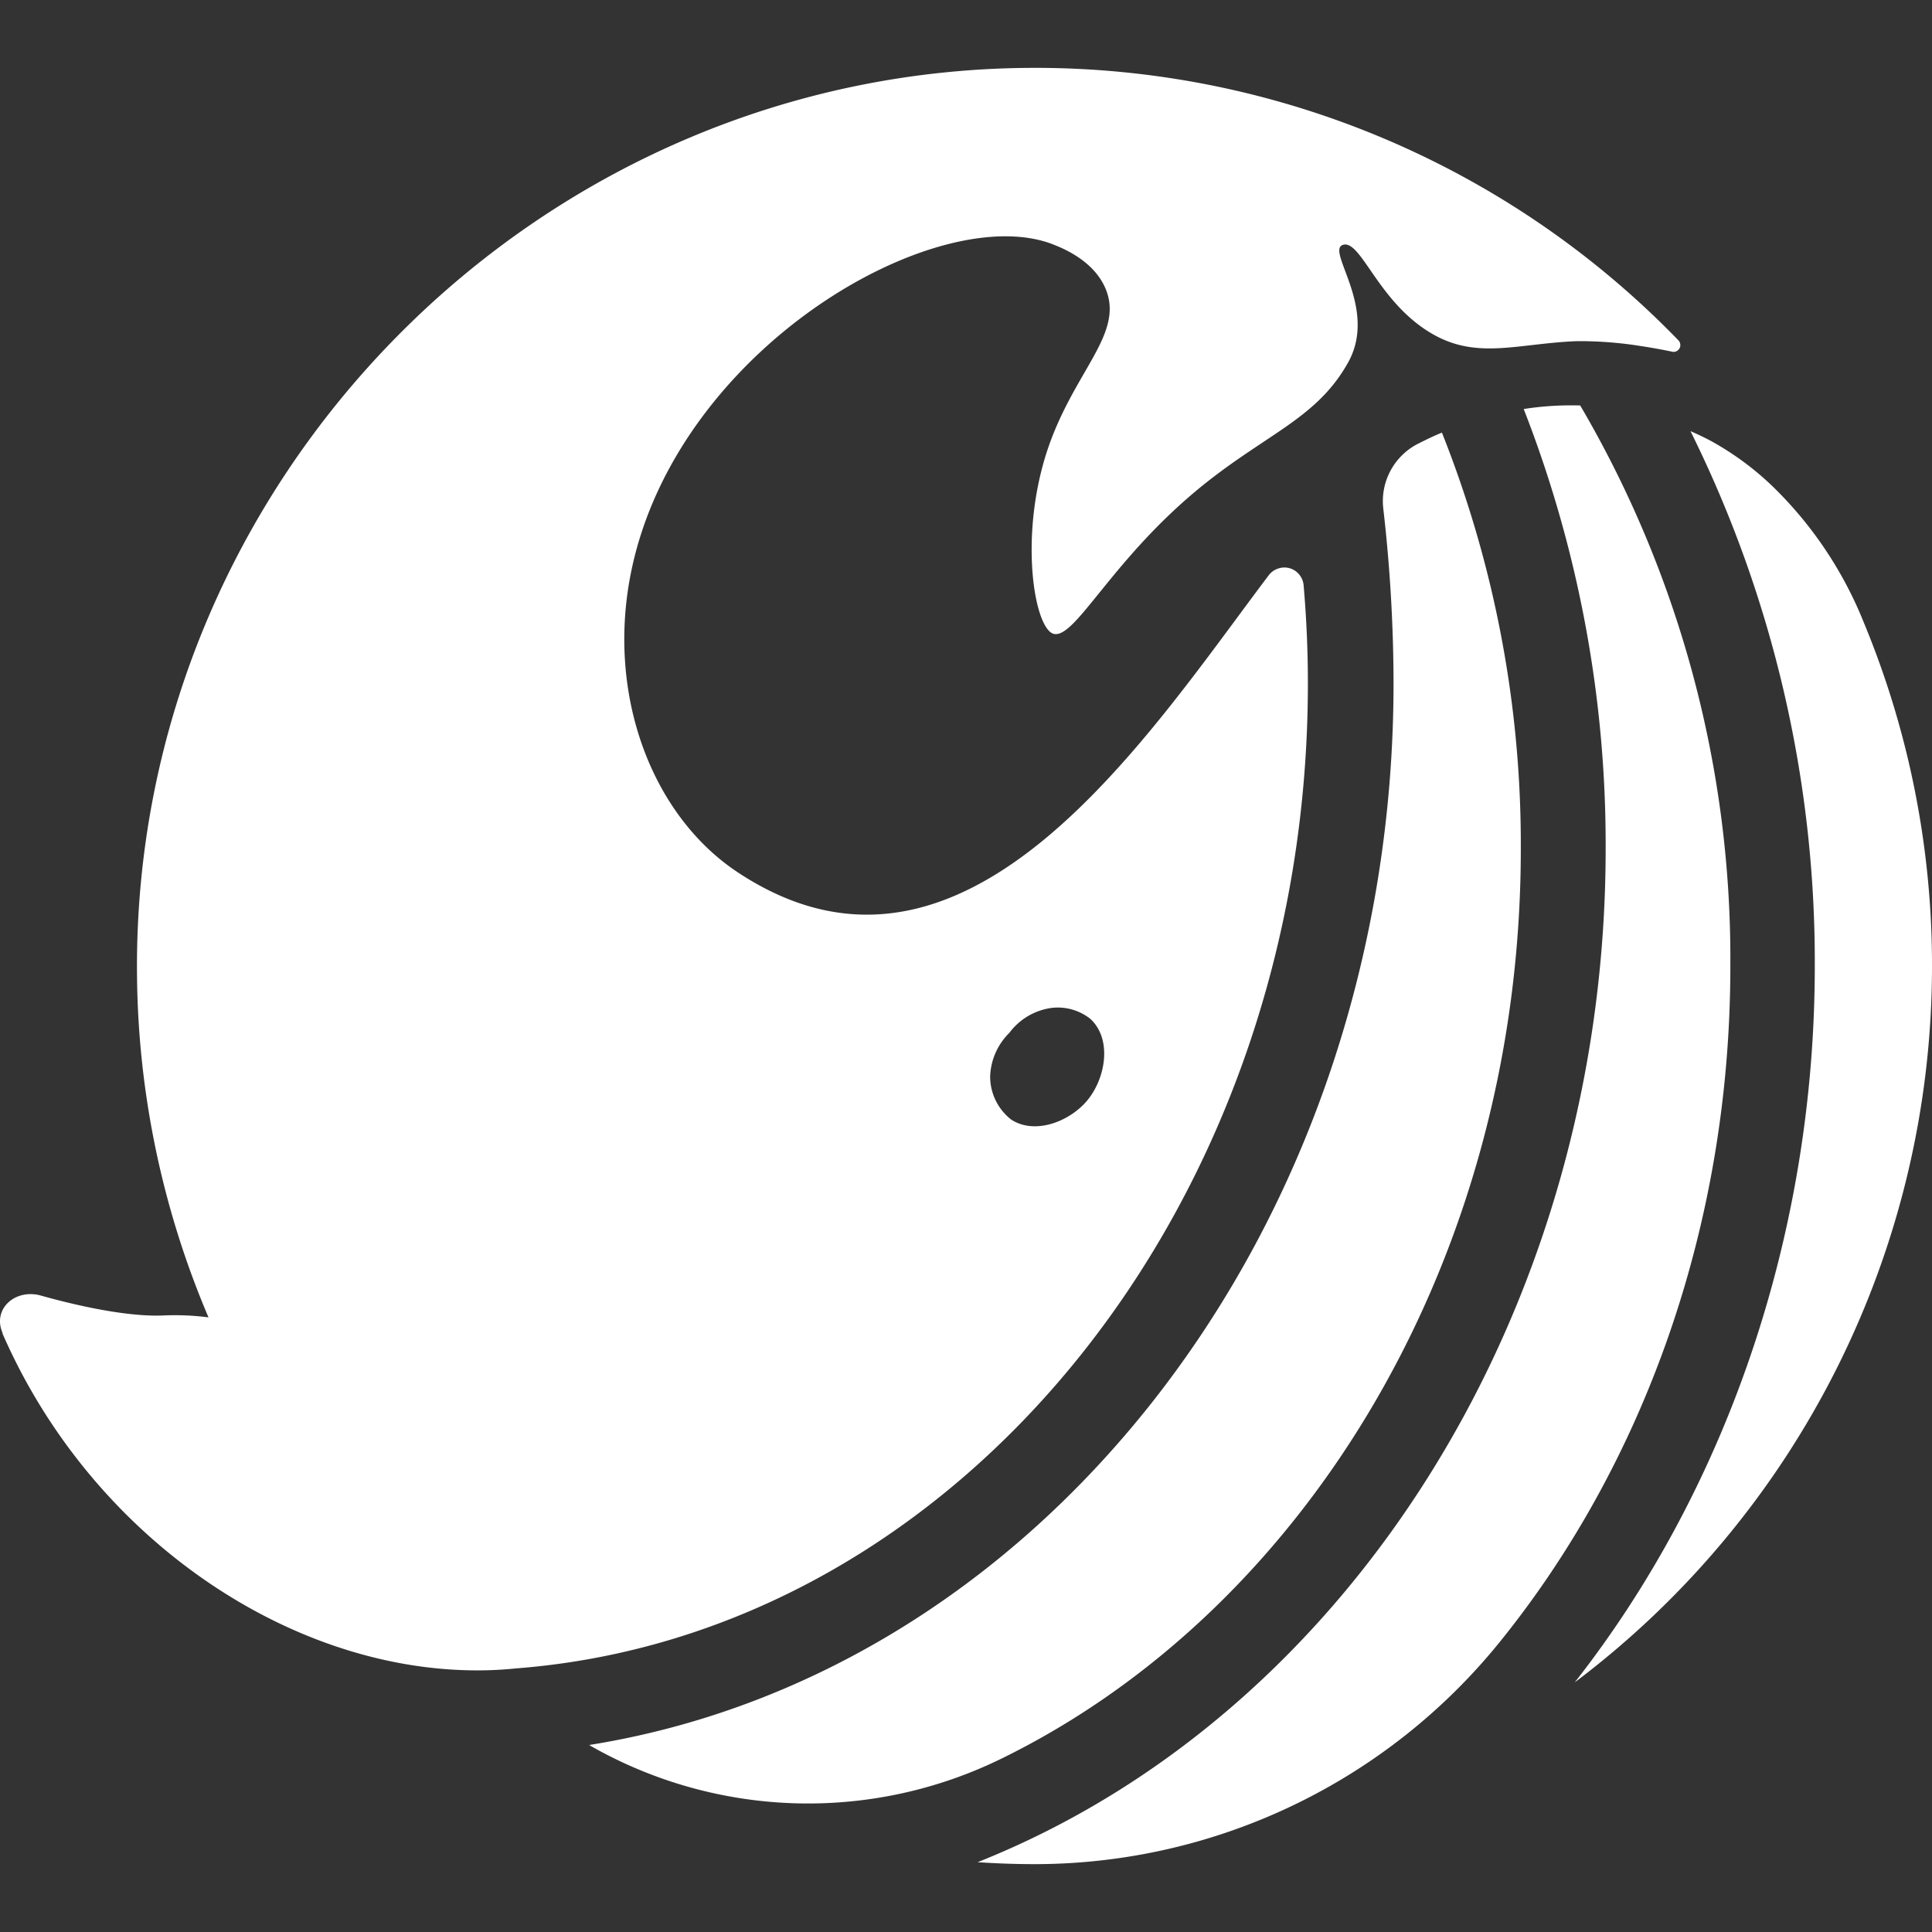 <svg role="img" viewBox="0 0 24 24" xmlns="http://www.w3.org/2000/svg"><rect x="0" y="0" width="24" height="24" fill="#333333" stroke="none"/><title>Sonar</title><path fill="white" d="M19.63 5.037a3.834 3.834 0 0 0-.702.044 14.875 14.875 0 0 1 1.018 5.465c0 5.693-3.172 10.745-7.802 12.587.234.015.469.024.707.024h.035a7.434 7.434 0 0 0 5.748-2.764c1.773-2.194 2.861-5.15 2.861-8.391a13.582 13.582 0 0 0-1.865-6.965Zm-.738 5.509a13.833 13.833 0 0 0-.98-5.172c-.136.056-.233.107-.304.142a.8.8 0 0 0-.424.804c.083.72.126 1.444.127 2.169 0 3.312-1.069 6.49-3.011 8.946-1.837 2.321-4.301 3.815-6.981 4.242l.023.014a5.457 5.457 0 0 0 5.103.153c3.782-1.854 6.447-6.22 6.447-11.298ZM24 12.002a11.104 11.104 0 0 0-.85-4.276 4.892 4.892 0 0 0-1.072-1.627 3.61 3.61 0 0 0-.842-.631A3.598 3.598 0 0 0 21 5.356a14.841 14.841 0 0 1 1.544 6.642c0 3.294-1.073 6.467-2.982 8.901A11.135 11.135 0 0 0 24 12.002Zm-3.147-7.771A11.118 11.118 0 0 0 12.856.843C6.691.843 1.64 5.95 1.702 12.115c.013 1.461.315 2.905.888 4.25-.184-.024-.369-.032-.555-.024-.5.023-1.207-.157-1.527-.247-.32-.089-.606.167-.476.465v.009c1.108 2.536 3.562 4.187 5.906 4.182.155 0 .311-.008.466-.024 5.488-.418 9.843-5.746 9.843-12.236 0-.409-.018-.816-.053-1.22a.238.238 0 0 0-.054-.132.237.237 0 0 0-.263-.075.24.24 0 0 0-.117.084c-1.518 2.009-3.766 5.541-6.579 3.7-1.084-.706-1.661-2.225-1.335-3.772.586-2.777 3.822-4.608 5.248-4.034.112.045.513.205.65.571.208.558-.421 1.018-.742 2.007-.345 1.071-.15 2.206.092 2.256.271.054.726-.94 1.845-1.844.813-.654 1.426-.839 1.811-1.534.371-.678-.29-1.392-.065-1.456.225-.063.435.717 1.105 1.105.559.325 1.058.122 1.794.092.273-.002.545.019.813.063 0 0 .144.02.372.067a.077.077 0 0 0 .052-.003.084.084 0 0 0 .04-.034.076.076 0 0 0 .012-.051.082.082 0 0 0-.02-.049Zm-8.314 8.599a.786.786 0 0 1 .508-.307.648.648 0 0 1 .499.135c.271.251.191.736-.042 1.015-.217.258-.644.427-.941.236a.678.678 0 0 1-.263-.542.8.8 0 0 1 .239-.537Z"/></svg>